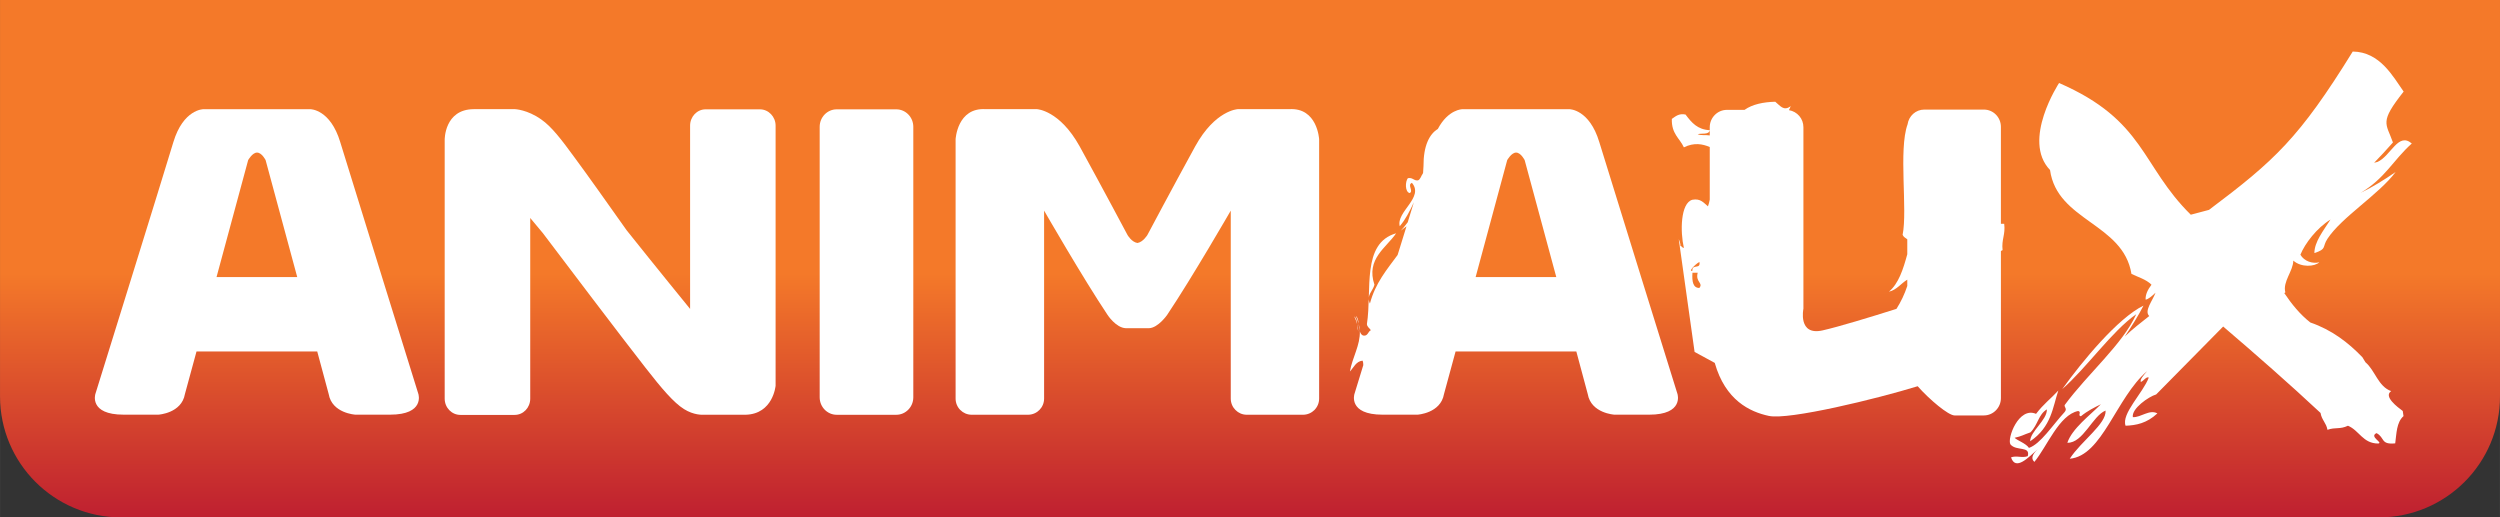 <?xml version="1.0" encoding="UTF-8"?>
<svg width="169.33mm" height="35.045mm" version="1.1" viewBox="0 0 600 124.18" xmlns="http://www.w3.org/2000/svg">
 <rect x="0" y="0" width="600" height="124.18" fill="#333333" stroke="none"/>
 <defs>
  <linearGradient id="a" x2="1" gradientTransform="matrix(0 154.44 -154.44 0 351.44 460.03)" gradientUnits="userSpaceOnUse">
   <stop stop-color="#f47929" offset="0"/>
   <stop stop-color="#f47929" offset=".621"/>
   <stop stop-color="#bf2030" offset="1"/>
  </linearGradient>
 </defs>
 <g transform="translate(-51.429 -490.27)">
  <path d="m51.429 490.27v95.13c0 16.04 13.006 29.05 29.084 29.05h541.83c16.08 0 29.09-13.01 29.09-29.05v-95.13h-600z" fill="url(#a)"/>
  <g fill="#fff">
   <path d="m377.51 567.93c-0.08-0.76-0.22-1.44-0.69-1.88 0.29 0.65 0.54 1.27 0.69 1.88"/>
   <path d="m377.78 569.75c-0.04-0.58-0.11-1.2-0.26-1.81 0.04 0.61 0.11 1.26 0.26 1.81"/>
   <path d="m266.54 516.51h-14.31c-2.24 0-4.08 1.88-4.08 4.19v64.93c0 2.31 1.84 4.19 4.08 4.19h14.31c2.24 0 4.08-1.88 4.08-4.19v-64.93c0-2.31-1.84-4.19-4.08-4.19"/>
   <path d="m103.39 556.77 7.59-28.07s1.01-1.81 2.13-1.81c1.16 0 2.06 1.81 2.06 1.81l7.59 28.07h-19.37zm29.7-32.37c-2.38-7.92-7.15-7.92-7.15-7.92h-25.73s-4.801 0-7.186 7.92c-2.384 7.95-18.715 60.44-18.715 60.44s-1.589 4.95 6.756 4.95h8.382s5.564-0.32 6.359-4.95l2.782-10.22h28.972l2.75 10.22c0.79 4.63 6.39 4.95 6.39 4.95h8.35c8.38 0 6.79-4.95 6.79-4.95s-16.33-52.49-18.75-60.44"/>
   <path d="m405.58 556.77 7.58-28.07s1.01-1.81 2.13-1.81c1.16 0 2.06 1.81 2.06 1.81l7.59 28.07h-19.36zm48.45 28.07s-16.34-52.49-18.76-60.44c-2.38-7.92-7.15-7.92-7.15-7.92h-25.72s-3.4 0-5.89 4.74c-2.03 1.23-3.47 4.04-3.44 8.92l-0.1 1.63c-0.04 0.07-0.04 0.14-0.08 0.18-0.39 0.5-0.54 1.37-1.15 1.62-1.12 0.08-1.19-0.75-2.42-0.54-0.65 0.8-0.73 3.29 0.43 3.58 1.01-0.51-0.65-1.95 0.54-2.46 3 3.51-3.83 6.94-2.92 10.41 1.37-1.59 2.42-3.65 3.39-5.75-0.47 1.56-0.97 3.15-1.48 4.81-0.61 0.79-1.19 1.55-1.66 2.02 0.32-0.25 0.83-0.69 1.37-1.05-0.68 2.24-1.41 4.56-2.13 6.87-2.56 3.5-5.35 6.72-6.65 11.67-0.94-1.99 0.69-2.96 1.09-4.52-2.1-6.21 2.89-8.92 5.2-12.35-8.35 2.38-5.75 13.65-7.01 21.78 0.04 0.72 0.65 0.98 0.94 1.48-0.72 0.33-0.69 1.52-1.88 1.27-0.4-0.18-0.65-0.58-0.76-1.05 0.11 3.43-1.8 6.29-2.38 9.68 0.94-0.97 1.44-2.42 3.03-2.6 0.15 0.33 0.18 0.69 0.18 1.08-1.3 4.27-2.13 6.94-2.13 6.94s-1.59 4.95 6.76 4.95h8.38s5.56-0.32 6.36-4.95l2.78-10.22h28.98l2.74 10.22c0.8 4.63 6.4 4.95 6.4 4.95h8.34c8.38 0 6.8-4.95 6.8-4.95"/>
   <path d="m230.38 589.81c6.61-0.18 7.19-6.97 7.19-6.97v-62.43c0-2.13-1.7-3.9-3.76-3.9h-13.04c-2.06 0-3.72 1.77-3.72 3.9v44s-8.28-10.15-15.22-18.86c-4.62-6.53-9.57-13.51-12.46-17.41-3.22-4.41-5.56-7.48-8.06-9.21-3.32-2.35-6.28-2.46-6.28-2.46h-9.9c-7.08 0.04-6.98 7.37-6.98 7.37v62.11c0 2.17 1.7 3.9 3.76 3.9h13.04c2.06 0 3.73-1.73 3.73-3.9v-43.36s1.19 1.41 2.99 3.58c4.09 5.42 19.37 25.61 24.68 32.37 3.94 5.06 6.76 8.35 9.21 9.9 2.42 1.52 4.52 1.37 4.52 1.37h10.3z"/>
   <path d="m300.31 516.47s5.42 0.25 10.23 8.92c5.38 9.79 11.49 21.28 11.49 21.28s0.97 1.7 2.38 1.92c1.37-0.22 2.39-1.92 2.39-1.92s6.1-11.49 11.48-21.28c4.77-8.67 10.19-8.92 10.19-8.92h12.36c6.79-0.44 7.19 7.22 7.19 7.22v62.25c0 2.14-1.74 3.87-3.87 3.87h-13.51c-2.09 0-3.83-1.73-3.83-3.87v-45.12s-9.28 16.08-15.25 25c0 0-2.16 3.14-4.37 3.22h-5.56c-2.39-0.08-4.41-3.22-4.41-3.22-5.96-8.92-15.21-25-15.21-25v45.12c0 2.14-1.73 3.87-3.87 3.87h-13.51c-2.13 0-3.86-1.73-3.86-3.87v-62.25s0.39-7.66 7.22-7.22h12.32z"/>
   <path d="m630.26 524.71c-3.25-2.82-4.99 2.96-8.2 4.41-0.29 0.07-0.58 0.14-0.84 0.22 1.45-1.49 2.97-3.11 4.52-4.88-1.66-4.7-3.32-4.77 2.57-12.21-2.5-3.51-5.64-9.54-12.22-9.61-12.82 20.73-18.71 26.15-34.5 38l-4.37 1.16c-12-11.85-10.95-22.62-31.61-31.61 0 0-9.04 13.76-2.17 20.88 1.7 12.28 17.56 12.75 19.54 24.93 1.52 0.76 3.51 1.3 4.81 2.6-0.9 1.19-1.48 2.39-1.41 3.58 0.61-0.07 1.48-0.8 2.38-1.66-0.72 1.95-2.78 4.37-1.51 5.6-1.99 1.59-4.01 3.1-5.86 4.91 1.7-2.53 3.29-5.06 4.48-7.41-6.17 3-14.74 13.41-19.51 20.05 5.89-5.13 11.93-13.94 17.78-17.99-3.36 7.34-11.53 14.13-17.2 21.82-0.07 0.58 0.69 0.87-0.03 1.7-2.86 3.11-5.75 7.63-8.53 8.57-0.69-1.09-2.96-1.85-3.43-2.43 1.77-0.39 2.06-0.72 3.79-1.3 1.84-1.87 1.88-4.26 3.94-5.52 0.11 2.53-4.05 5.34-4.01 7.66 5.13-3.44 5.42-8.24 6.76-12.18-1.78 1.95-3.55 3.22-5.35 5.6-4.16-1.81-7.01 5.96-6.14 7.33 1.4 1.7 4.84 0.29 4.15 2.82-1.37 0.51-2.67-0.21-4.01 0.29 1.08 3.36 4.23-0.03 6.4-1.95-1.49 1.41-1.56 2.35-0.8 3.04 3.07-3.73 5.93-11.28 10.51-12.22 0.91 0.22-0.21 1.09 0.65 1.27 1.63-1.34 3.22-2.1 4.81-2.89-2.6 2.64-6.9 5.81-8.06 9.25 3.8 0.11 6.07-6.51 9.18-7.73 0.22 3.21-5.85 7.29-8.6 11.56 7.84-0.69 11.13-14.67 18.57-21.03-0.87 1.01-1.77 2.02-1.52 2.6 0.65-0.18 1.3-1.37 1.92-1.05-1.41 3.72-6.65 8.71-5.57 11.56 2.53-0.1 5.06-0.57 7.63-2.96-1.92-1.05-3.94 1.01-5.89 0.9-0.36-2.05 3.83-4.94 5.6-5.45l16.08-16.3c7.91 6.76 15.75 13.63 23.37 20.74 0.26 1.67 1.38 2.39 1.66 4.05 1.96-0.69 2.93-0.04 4.92-0.98 2.71 1.12 3.57 4.27 7.26 4.27 1.3-0.18-2.28-1.63-0.4-2.5 2.03 1.09 0.91 2.82 4.48 2.46 0.33-2.38 0.29-5.02 1.99-6.54l-0.18-1.23c-1.27-0.94-4.7-3.5-2.78-4.77-3.15-1.12-3.83-4.95-6.18-6.93l-0.72-1.19c-3.44-3.58-7.37-6.58-12.5-8.35-2.46-1.92-4.45-4.37-6.25-7.05 0.07-0.03 0.18-0.1 0.25-0.18-0.69-2.56 1.88-5.09 1.91-7.62 1.92 1.7 5.13 1.45 6.25 0.4-1.62 0.4-3.61-0.22-4.55-1.81 1.08-2.67 3.94-6.43 7.23-8.45-1.74 2.71-3.87 5.38-3.87 8.05 3.07-1.01 1.81-1.41 3.14-3.43 3.36-5.16 12.36-10.66 16.37-16.04-2.82 1.95-5.6 3.65-8.42 5.02 5.89-3.5 7.77-7.8 12.29-11.85"/>
   <path d="m459.28 559.38c-1.52 0-1.8-1.52-1.66-3.65h1.26c-0.61 2.28 1.41 2.39 0.4 3.65m0-6.25c0.4 1.88-1.84 0.43-1.66 2.1-1.12 0.36 0.58-1.48 1.66-2.1m73.16-9.14c-0.21-0.04-0.54 0-0.79 0v-23.27c0-2.31-1.84-4.15-4.08-4.15h-14.31c-2.06 0-3.72 1.55-4.01 3.54-2.21 6.07 0.03 20.59-1.19 26.52 0.21 0.54 0.72 0.76 1.12 1.08v3.58c-0.98 3.61-2.1 7.08-4.41 8.99 1.88-0.43 2.89-1.98 4.41-2.89v1.52c-0.65 1.95-1.52 3.8-2.6 5.49-6.29 1.99-13.88 4.3-17.74 5.17-5.97 1.34-4.59-5.2-4.59-5.2v-43.57c0-2.06-1.48-3.76-3.47-4.09 0.14-0.32 0.29-0.65 0.43-0.97-1.73 1.33-2.6-0.18-3.72-1.05-2.85 0.07-5.49 0.61-7.37 1.95h-4.23c-2.27 0-4.12 1.88-4.12 4.16v1.98c-1.01-0.18-2.02 0.07-2.89-0.29 0.84-0.32 2.71 0.22 2.89-0.97-2.92-0.15-4.33-1.77-5.81-3.76-1.59-0.32-2.39 0.43-3.29 1.05-0.11 3.61 1.88 4.62 2.89 6.83 2.46-1.23 4.52-0.8 6.21-0.08v12.61c-0.1 0.58-0.25 1.12-0.43 1.63-1.01-0.83-1.77-1.95-3.72-1.59-2.89 0.76-2.96 7.7-2.06 11.56-0.4 0-0.51-0.43-0.83-0.5 0.04-0.73-0.4-1.59-0.4-1.59l3.8 27.06 4.84 2.63c2.53 8.96 8.42 11.75 12.97 12.72 4.8 1.05 26.01-4.12 35.73-7.12 2.85 3.22 7.37 7.01 8.85 7.01h7.05c2.24 0 4.08-1.88 4.08-4.15v-35.3c0.14-0.07 0.25-0.18 0.4-0.22-0.29-2.63 0.72-3.68 0.39-6.32"/>
   <path d="m377.14 568.08c-0.07-0.76-0.22-1.45-0.69-1.88 0.29 0.65 0.54 1.26 0.69 1.88"/>
   <path d="m377.41 569.89c-0.04-0.58-0.11-1.19-0.26-1.81 0.04 0.62 0.11 1.27 0.26 1.81"/>
  </g>
 </g>
</svg>
